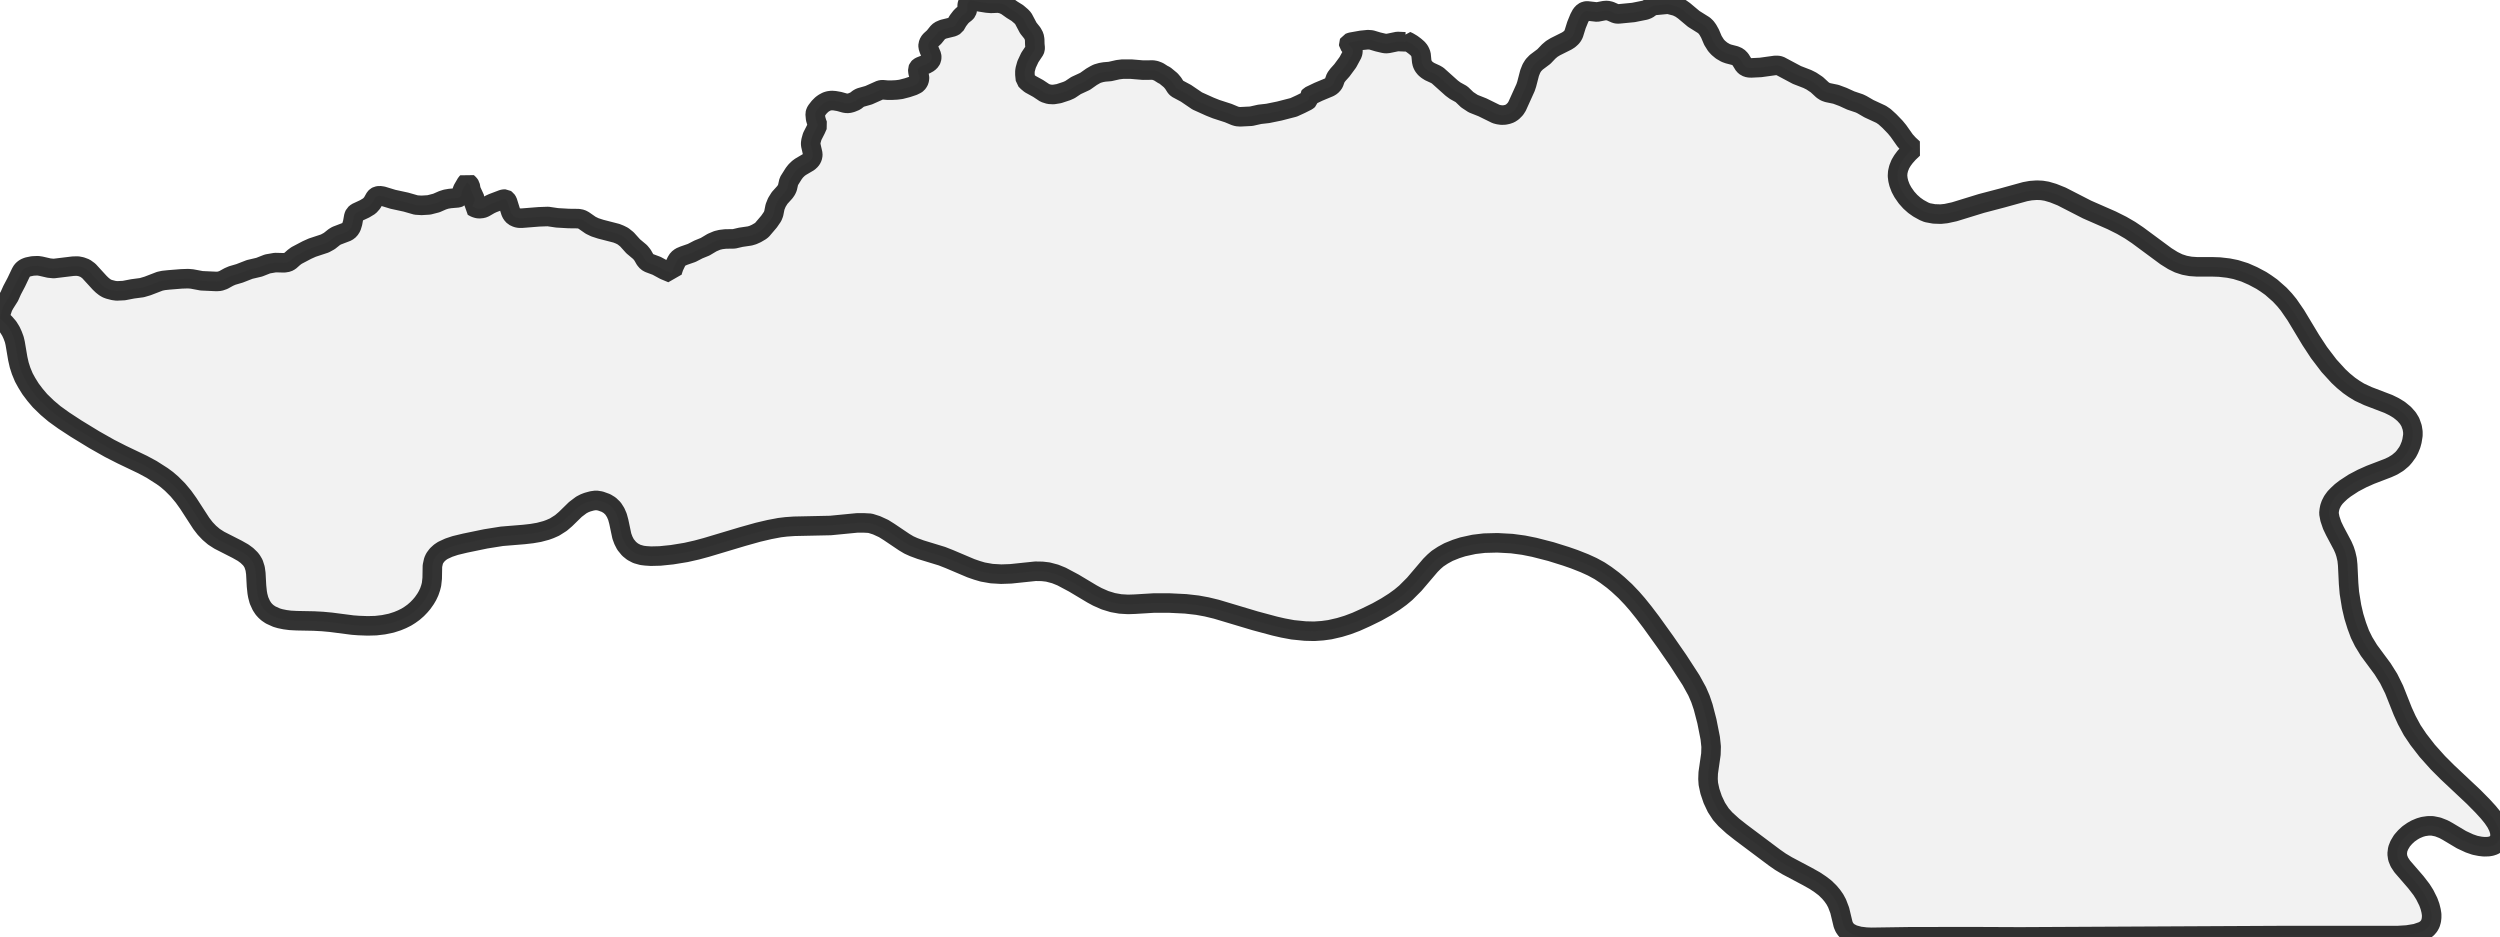 <?xml version="1.0" encoding="UTF-8" standalone="no"?>
<svg viewBox="0 0 256 95.984" xmlns="http://www.w3.org/2000/svg">
  <style>
    g.zone {
      fill: lightgray;
      stroke-width: 2;
      stroke-linecap: square;
      stroke-linejoin: bevel;
      stroke-miterlimit: 3;
      stroke-opacity: 0.8;
      stroke: black;
      fill-opacity: 0.3;
    }
  </style>
  <g class="zone" id="zone">
    <path d="M238.481,52.567 238.585,53.12 238.815,53.799 239.091,54.375 239.886,55.871 240.081,56.32 240.219,56.746 240.346,57.298 240.404,57.851 240.496,59.75 240.576,60.705 240.806,62.121 241.037,63.111 241.336,64.078 241.658,64.941 242.038,65.712 242.579,66.598 243.983,68.498 244.605,69.488 245.157,70.604 246.044,72.837 246.458,73.746 247.01,74.771 247.644,75.715 248.553,76.889 249.646,78.109 250.613,79.076 253.307,81.608 254.204,82.517 254.814,83.185 255.252,83.726 255.586,84.221 255.827,84.693 255.954,85.084 256,85.36 256,85.682 255.931,85.97 255.793,86.2 255.586,86.419 255.355,86.557 255.079,86.649 254.803,86.695 254.366,86.707 253.951,86.661 253.433,86.557 252.869,86.362 252.052,85.982 250.625,85.13 250.199,84.9 249.635,84.681 249.071,84.566 248.645,84.566 248.162,84.635 247.805,84.739 247.367,84.923 247.045,85.107 246.631,85.395 246.285,85.717 245.963,86.085 245.687,86.546 245.526,86.96 245.468,87.432 245.526,87.858 245.698,88.284 245.986,88.721 247.39,90.344 247.966,91.092 248.3,91.622 248.656,92.335 248.829,92.807 248.944,93.268 249.002,93.636 249.002,93.947 248.967,94.246 248.875,94.568 248.737,94.822 248.541,95.052 248.311,95.236 248.069,95.363 247.402,95.593 246.504,95.742 245.56,95.8 234.177,95.8 206.851,95.938 201.683,95.915 195.456,95.927 191.635,95.984 191.082,95.961 190.414,95.881 189.781,95.708 189.332,95.478 189.045,95.224 188.861,94.96 188.734,94.66 188.389,93.222 188.112,92.497 187.894,92.094 187.629,91.714 187.318,91.346 186.881,90.92 186.397,90.551 185.845,90.183 185.085,89.757 183.002,88.652 182.311,88.238 181.701,87.812 178.26,85.234 177.442,84.589 176.683,83.898 176.222,83.38 175.762,82.678 175.382,81.873 175.094,81.021 174.933,80.273 174.899,79.766 174.922,79.145 175.198,77.222 175.221,76.463 175.129,75.588 174.784,73.85 174.404,72.388 174.127,71.571 173.794,70.8 173.161,69.649 171.848,67.623 170.525,65.712 169.086,63.709 168.326,62.708 167.659,61.879 167.118,61.258 166.427,60.533 165.69,59.853 165.172,59.416 164.447,58.875 163.803,58.449 163.043,58.035 162.26,57.678 161.213,57.264 160.35,56.964 158.807,56.481 157.104,56.044 156.01,55.825 154.813,55.664 153.328,55.583 151.993,55.618 150.934,55.744 149.783,55.997 149.104,56.216 148.333,56.527 147.746,56.849 147.205,57.206 146.848,57.517 146.48,57.885 144.822,59.83 143.947,60.705 143.407,61.154 142.773,61.614 141.956,62.132 141.012,62.662 139.884,63.214 138.86,63.675 138.008,63.997 137.179,64.25 136.178,64.481 135.418,64.584 134.578,64.642 133.646,64.619 132.38,64.492 131.39,64.308 130.538,64.112 128.524,63.571 124.564,62.386 123.563,62.144 122.619,61.971 121.41,61.833 119.776,61.753 118.118,61.753 116.208,61.868 115.517,61.891 114.723,61.845 113.952,61.707 113.158,61.465 112.375,61.12 111.822,60.82 109.958,59.704 108.703,59.036 108.047,58.771 107.31,58.576 106.723,58.507 106.033,58.495 103.5,58.76 102.522,58.794 101.544,58.737 100.634,58.576 100.047,58.403 99.414,58.184 97.216,57.252 96.456,56.953 94.269,56.285 93.556,56.021 93.072,55.802 92.589,55.514 91.035,54.467 90.482,54.121 89.757,53.788 89.101,53.58 88.491,53.546 87.766,53.546 85.038,53.811 81.32,53.891 80.503,53.949 79.835,54.029 78.799,54.225 77.625,54.501 76.06,54.939 72.331,56.055 71.352,56.32 70.236,56.573 68.82,56.803 67.588,56.93 66.656,56.953 66.127,56.918 65.747,56.872 65.217,56.723 64.78,56.492 64.423,56.205 64.055,55.756 63.836,55.33 63.675,54.892 63.364,53.419 63.226,52.913 63.042,52.487 62.777,52.072 62.432,51.739 62.052,51.508 61.476,51.301 61.039,51.232 60.625,51.29 60.164,51.416 59.865,51.531 59.531,51.704 58.921,52.165 57.908,53.154 57.436,53.557 56.78,53.972 56.308,54.179 55.928,54.317 55.192,54.513 54.455,54.639 53.649,54.731 51.393,54.916 49.736,55.18 47.618,55.618 46.617,55.859 45.961,56.078 45.339,56.366 45.051,56.561 44.763,56.826 44.522,57.149 44.395,57.425 44.28,57.943 44.257,59.22 44.188,59.842 44.096,60.199 43.958,60.602 43.774,60.993 43.578,61.327 43.279,61.753 43.025,62.052 42.715,62.374 42.346,62.696 41.978,62.961 41.61,63.191 41.172,63.41 40.7,63.606 40.056,63.813 39.273,63.974 38.49,64.066 37.65,64.089 36.729,64.055 36.108,64.009 33.886,63.721 33.011,63.64 32.137,63.594 30.376,63.56 29.72,63.525 29.19,63.456 28.684,63.353 28.327,63.249 27.717,62.973 27.394,62.754 27.176,62.558 26.98,62.34 26.761,62.006 26.52,61.476 26.393,60.993 26.336,60.671 26.266,60.003 26.197,58.725 26.128,58.23 25.967,57.724 25.783,57.413 25.633,57.218 25.288,56.884 24.897,56.596 24.287,56.251 22.457,55.318 21.904,54.962 21.432,54.559 21.006,54.11 20.615,53.603 19.28,51.543 18.785,50.852 18.209,50.162 17.576,49.529 17.093,49.114 16.609,48.758 15.527,48.067 14.607,47.572 12.466,46.548 11.223,45.914 9.657,45.028 7.792,43.889 6.526,43.06 5.582,42.381 4.846,41.759 4.098,41.034 3.591,40.436 3.131,39.826 2.751,39.216 2.44,38.651 2.164,37.984 1.968,37.374 1.819,36.718 1.554,35.152 1.462,34.761 1.301,34.324 1.116,33.921 0.852,33.495 0.506,33.092 0,32.597 0.127,31.953 0.299,31.435 0.495,31.078 0.955,30.353 1.243,29.708 1.669,28.902 2.129,27.935 2.256,27.717 2.417,27.556 2.59,27.44 2.843,27.337 3.349,27.233 3.867,27.21 4.178,27.256 5.03,27.452 5.502,27.498 7.493,27.256 7.954,27.245 8.31,27.314 8.713,27.464 9.093,27.74 10.21,28.96 10.474,29.213 10.739,29.42 10.958,29.547 11.176,29.627 11.625,29.743 11.959,29.789 12.684,29.754 13.582,29.581 14.526,29.455 15.113,29.282 16.368,28.799 16.747,28.718 17.288,28.661 18.578,28.557 19.268,28.534 19.66,28.568 20.649,28.753 22.169,28.822 22.503,28.799 22.871,28.672 23.435,28.361 23.78,28.212 24.528,27.993 25.564,27.59 26.543,27.36 27.394,27.026 28.189,26.888 29.098,26.911 29.455,26.853 29.685,26.727 30.099,26.359 30.364,26.163 31.435,25.599 31.976,25.357 33.265,24.931 33.725,24.678 34.232,24.275 34.462,24.137 35.544,23.723 35.797,23.527 35.981,23.239 36.108,22.825 36.234,22.134 36.326,21.927 36.522,21.766 37.339,21.386 37.834,21.087 38.111,20.776 38.41,20.247 38.513,20.143 38.64,20.074 38.87,20.039 39.181,20.085 40.24,20.408 41.564,20.695 42.611,20.995 43.164,21.029 43.923,20.983 44.683,20.788 45.316,20.511 45.673,20.396 46.076,20.327 46.881,20.258 47.042,20.201 47.204,20.039 47.307,19.59 47.388,19.372 47.756,18.739 47.837,18.658 48.044,18.854 48.147,19.003 48.228,19.464 48.631,20.339 48.631,20.511 48.378,21.121 48.654,21.271 48.861,21.34 49.045,21.375 49.402,21.34 49.609,21.259 50.185,20.926 50.461,20.799 51.462,20.419 51.624,20.385 51.75,20.385 51.854,20.454 51.969,20.638 52.303,21.708 52.406,21.916 52.613,22.146 52.936,22.295 53.166,22.341 53.454,22.341 55.18,22.203 56.113,22.169 57.056,22.307 58.242,22.376 59.22,22.387 59.531,22.445 59.773,22.572 60.486,23.067 60.912,23.274 61.511,23.469 63.122,23.884 63.468,24.022 63.79,24.183 64.193,24.505 64.837,25.219 65.551,25.818 65.793,26.117 66.057,26.577 66.253,26.807 66.472,26.934 67.243,27.222 68.049,27.659 68.82,27.981 68.843,27.809 69.004,27.325 69.269,26.773 69.43,26.52 69.683,26.324 70.04,26.174 70.834,25.898 71.525,25.541 72.204,25.265 72.918,24.839 73.436,24.62 73.815,24.528 74.287,24.471 75.162,24.459 75.853,24.298 76.785,24.16 77.096,24.068 77.453,23.907 77.867,23.665 78.028,23.539 78.753,22.687 79.11,22.169 79.225,21.881 79.363,21.19 79.548,20.73 79.835,20.27 80.376,19.671 80.526,19.452 80.629,19.234 80.779,18.566 81.286,17.76 81.493,17.496 81.757,17.242 81.976,17.081 82.816,16.586 83.024,16.391 83.139,16.218 83.219,15.988 83.231,15.769 83.024,14.86 83.012,14.676 83.047,14.422 83.173,13.973 83.542,13.248 83.737,12.811 83.645,12.581 83.519,12.155 83.473,11.66 83.519,11.487 83.599,11.338 83.887,10.969 84.152,10.705 84.359,10.555 84.658,10.394 84.888,10.325 85.165,10.29 85.475,10.313 85.936,10.394 86.511,10.555 86.753,10.589 86.972,10.566 87.19,10.509 87.582,10.348 87.904,10.095 88.1,9.991 88.951,9.749 90.137,9.22 90.344,9.185 90.862,9.231 91.357,9.231 91.817,9.208 92.255,9.151 92.922,8.978 93.509,8.782 93.809,8.633 93.924,8.552 94.05,8.379 94.12,8.23 94.154,8.034 94.154,7.885 94.016,7.447 93.993,7.286 93.981,7.102 94.039,6.964 94.131,6.872 94.258,6.803 94.81,6.584 95.098,6.423 95.305,6.216 95.386,6.043 95.409,5.87 95.397,5.698 95.132,5.076 95.04,4.777 95.04,4.57 95.144,4.305 95.282,4.132 95.65,3.798 96.03,3.326 96.214,3.154 96.583,2.993 97.561,2.751 97.814,2.613 98.091,2.129 98.39,1.738 98.562,1.565 98.896,1.301 99,1.174 99.057,0.99 99.034,0.587 99.069,0.38 99.161,0.184 99.357,0 100.059,0.15 101.072,0.311 101.486,0.345 102.269,0.311 102.695,0.414 103.04,0.576 103.639,1.001 104.179,1.335 104.582,1.68 104.778,1.888 105.296,2.866 105.71,3.384 105.895,3.729 105.952,4.052 105.964,4.535 105.998,4.88 105.987,5.03 105.941,5.157 105.457,5.882 105.123,6.595 104.985,7.09 104.951,7.309 104.951,7.631 105.008,8.172 105.227,8.391 105.492,8.61 106.309,9.059 107,9.519 107.437,9.657 107.863,9.68 108.427,9.588 109.232,9.323 109.566,9.174 110.188,8.759 111.109,8.333 111.776,7.862 112.156,7.643 112.363,7.539 112.766,7.424 113.1,7.367 113.664,7.321 114.481,7.136 114.953,7.079 115.828,7.079 117.048,7.182 118.049,7.171 118.303,7.217 118.636,7.344 119.085,7.631 119.281,7.723 119.88,8.218 120.133,8.518 120.397,8.932 120.524,9.059 121.445,9.554 122.596,10.336 123.897,10.923 124.53,11.176 125.773,11.579 126.463,11.867 126.694,11.936 127.004,11.959 128.121,11.902 128.996,11.706 129.813,11.614 130.998,11.372 132.472,10.992 133.197,10.659 133.841,10.336 134.026,10.187 134.037,10.129 134.003,9.956 134.129,9.818 135.016,9.392 136.12,8.932 136.328,8.805 136.523,8.598 136.604,8.449 136.777,7.965 137.007,7.654 137.41,7.205 138.02,6.377 138.492,5.502 138.538,5.295 138.538,5.122 138.434,4.926 138.112,4.558 138.1,4.466 138.135,4.397 138.353,4.316 139.389,4.132 140.069,4.063 140.414,4.086 141.104,4.293 141.691,4.431 141.91,4.466 142.163,4.443 143.107,4.247 143.89,4.282 143.994,4.259 144.005,4.19 144.212,4.282 144.581,4.501 144.903,4.742 145.168,4.972 145.34,5.18 145.432,5.364 145.513,5.571 145.582,6.273 145.639,6.526 145.755,6.768 145.939,6.998 146.146,7.171 146.399,7.332 146.998,7.608 147.216,7.735 148.655,9.024 149.012,9.289 149.657,9.646 150.244,10.21 150.854,10.612 151.809,10.992 153.19,11.671 153.443,11.74 153.766,11.787 154.077,11.775 154.353,11.717 154.618,11.625 154.882,11.453 155.17,11.165 155.354,10.877 156.217,8.967 156.333,8.621 156.632,7.47 156.816,7.01 157.023,6.676 157.311,6.377 158.094,5.79 158.589,5.272 158.899,5.007 159.256,4.788 160.43,4.201 160.683,4.04 160.914,3.833 161.04,3.672 161.144,3.476 161.432,2.555 161.719,1.853 161.927,1.462 162.145,1.232 162.341,1.14 162.514,1.116 163.538,1.232 164.263,1.093 164.562,1.07 164.873,1.14 165.449,1.393 165.633,1.427 165.84,1.416 167.256,1.278 168.464,1.036 168.729,0.932 169.132,0.645 169.374,0.564 170.824,0.426 171.664,0.645 172.09,0.852 172.447,1.105 173.437,1.934 174.484,2.59 174.703,2.797 174.887,3.05 175.106,3.442 175.405,4.144 175.716,4.639 175.946,4.892 176.291,5.18 176.706,5.421 176.993,5.525 177.661,5.698 177.972,5.836 178.214,6.077 178.582,6.676 178.789,6.849 179.065,6.941 179.353,6.952 180.285,6.906 181.77,6.699 182.046,6.699 182.254,6.745 184.003,7.677 185.074,8.092 185.488,8.299 186.041,8.667 186.639,9.22 186.904,9.392 187.169,9.484 187.997,9.657 188.711,9.922 189.517,10.29 190.403,10.589 190.668,10.716 191.381,11.13 192.624,11.706 192.981,11.948 193.476,12.397 194.075,13.018 194.397,13.409 195.088,14.388 195.456,14.791 195.916,15.217 195.444,15.665 195.076,16.08 194.811,16.437 194.593,16.805 194.42,17.242 194.328,17.634 194.305,18.014 194.351,18.405 194.443,18.785 194.627,19.268 194.857,19.694 195.226,20.224 195.617,20.661 196.031,21.029 196.457,21.329 197.021,21.639 197.355,21.777 198.046,21.904 198.725,21.927 199.277,21.87 200.129,21.685 202.892,20.834 204.998,20.281 207.369,19.625 207.945,19.521 208.566,19.475 209.084,19.498 209.579,19.579 210.247,19.775 211.11,20.12 213.711,21.455 216.232,22.56 217.268,23.078 218.12,23.573 218.891,24.091 221.803,26.243 222.505,26.681 223.092,26.969 223.691,27.164 224.312,27.279 224.98,27.325 226.58,27.325 227.282,27.348 228.191,27.452 228.939,27.602 229.86,27.889 230.7,28.258 231.564,28.718 232.024,29.017 232.577,29.409 233.44,30.168 233.946,30.709 234.361,31.216 235.097,32.286 236.628,34.83 237.468,36.108 238.493,37.454 239.46,38.513 239.978,38.997 240.553,39.469 241.048,39.814 241.612,40.159 242.475,40.562 244.582,41.368 245.146,41.644 245.675,41.966 246.182,42.381 246.562,42.807 246.815,43.221 247.01,43.774 247.08,44.222 247.08,44.579 246.987,45.155 246.884,45.535 246.7,45.984 246.539,46.294 246.216,46.743 245.986,47.008 245.537,47.388 245.031,47.699 244.501,47.94 242.729,48.619 241.877,48.999 241.002,49.46 240.139,50.024 239.724,50.346 239.368,50.68 239.103,50.956 238.861,51.29 238.677,51.647 238.573,51.946 238.516,52.234 238.481,52.567Z"/>
  </g>
</svg>